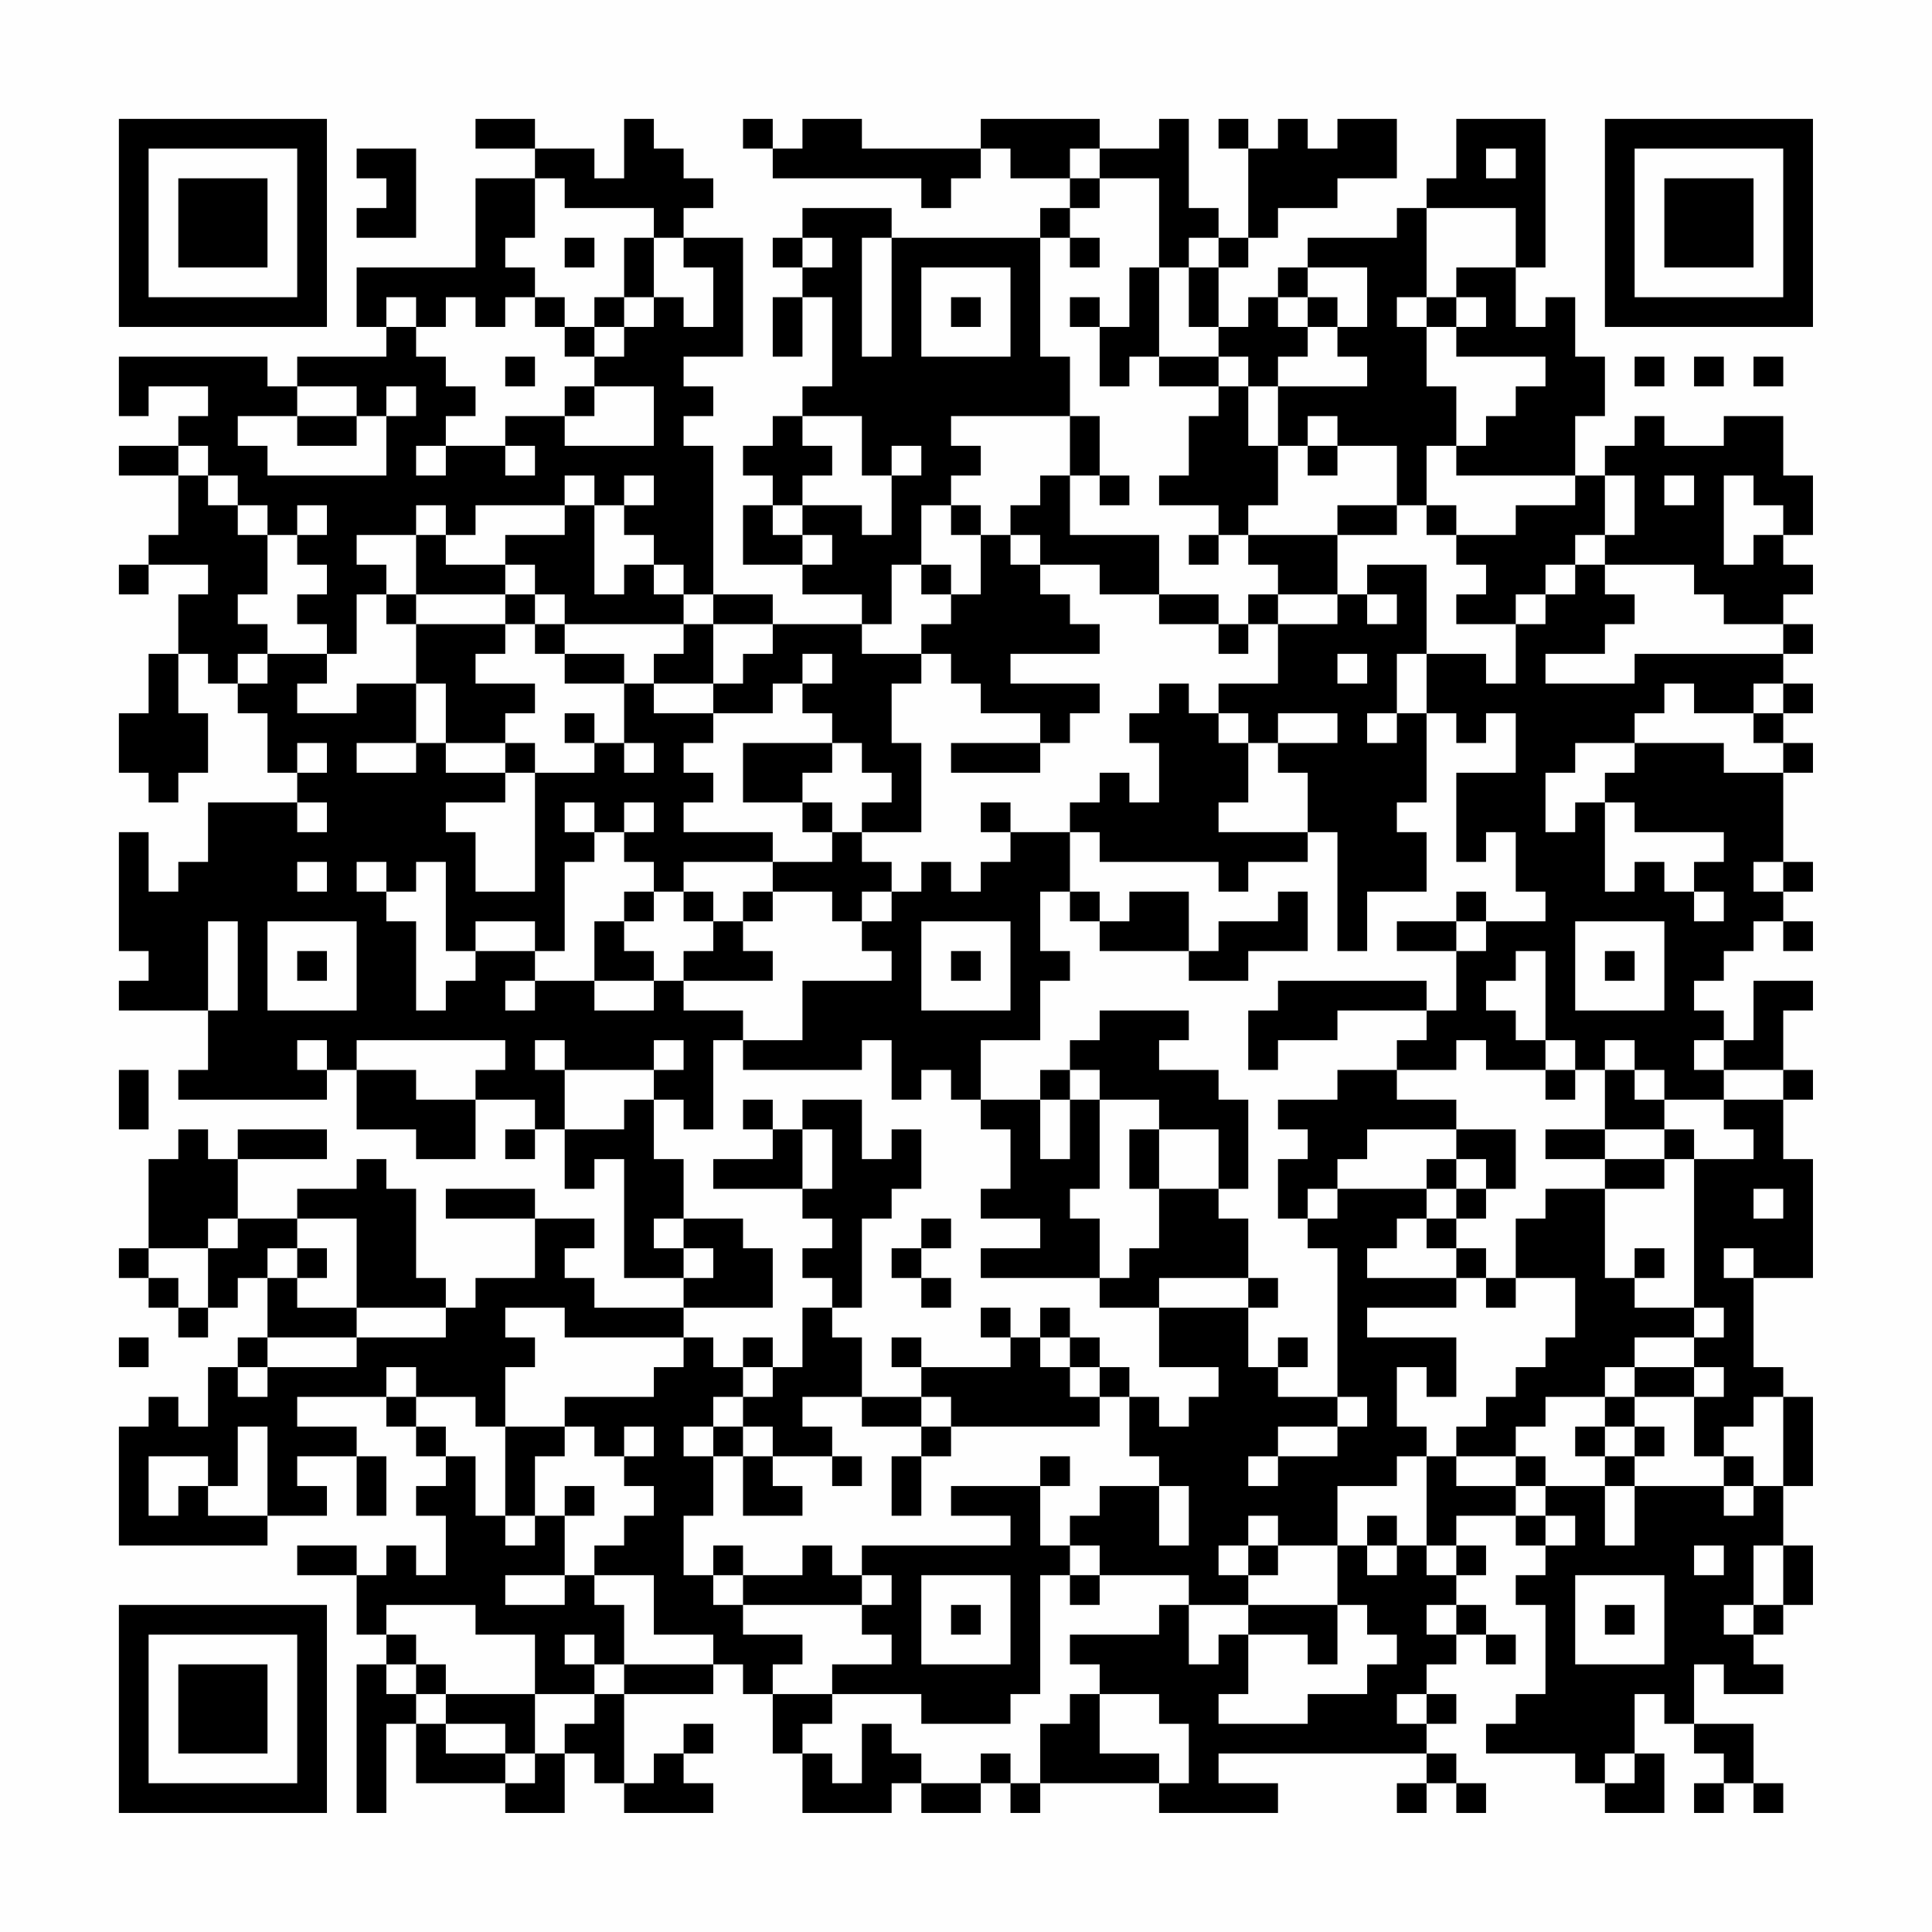 <?xml version="1.0" encoding="UTF-8"?>
<svg xmlns="http://www.w3.org/2000/svg" version="1.1" width="300" height="300" viewBox="0 0 300 300"><rect x="0" y="0" width="300" height="300" fill="#fefefe"/><g transform="scale(4.615)"><g transform="translate(4,4)"><path fill-rule="evenodd" d="M12 0L12 1L14 1L14 2L12 2L12 5L8 5L8 7L9 7L9 8L6 8L6 9L5 9L5 8L0 8L0 10L1 10L1 9L3 9L3 10L2 10L2 11L0 11L0 12L2 12L2 14L1 14L1 15L0 15L0 16L1 16L1 15L3 15L3 16L2 16L2 18L1 18L1 20L0 20L0 22L1 22L1 23L2 23L2 22L3 22L3 20L2 20L2 18L3 18L3 19L4 19L4 20L5 20L5 22L6 22L6 23L3 23L3 25L2 25L2 26L1 26L1 24L0 24L0 28L1 28L1 29L0 29L0 30L3 30L3 32L2 32L2 33L7 33L7 32L8 32L8 34L10 34L10 35L12 35L12 33L14 33L14 34L13 34L13 35L14 35L14 34L15 34L15 36L16 36L16 35L17 35L17 39L19 39L19 40L16 40L16 39L15 39L15 38L16 38L16 37L14 37L14 36L11 36L11 37L14 37L14 39L12 39L12 40L11 40L11 39L10 39L10 36L9 36L9 35L8 35L8 36L6 36L6 37L4 37L4 35L7 35L7 34L4 34L4 35L3 35L3 34L2 34L2 35L1 35L1 38L0 38L0 39L1 39L1 40L2 40L2 41L3 41L3 40L4 40L4 39L5 39L5 41L4 41L4 42L3 42L3 44L2 44L2 43L1 43L1 44L0 44L0 48L5 48L5 47L7 47L7 46L6 46L6 45L8 45L8 47L9 47L9 45L8 45L8 44L6 44L6 43L9 43L9 44L10 44L10 45L11 45L11 46L10 46L10 47L11 47L11 49L10 49L10 48L9 48L9 49L8 49L8 48L6 48L6 49L8 49L8 51L9 51L9 52L8 52L8 57L9 57L9 54L10 54L10 56L13 56L13 57L15 57L15 55L16 55L16 56L17 56L17 57L20 57L20 56L19 56L19 55L20 55L20 54L19 54L19 55L18 55L18 56L17 56L17 53L20 53L20 52L21 52L21 53L22 53L22 55L23 55L23 57L26 57L26 56L27 56L27 57L29 57L29 56L30 56L30 57L31 57L31 56L35 56L35 57L39 57L39 56L37 56L37 55L44 55L44 56L43 56L43 57L44 57L44 56L45 56L45 57L46 57L46 56L45 56L45 55L44 55L44 54L45 54L45 53L44 53L44 52L45 52L45 51L46 51L46 52L47 52L47 51L46 51L46 50L45 50L45 49L46 49L46 48L45 48L45 47L47 47L47 48L48 48L48 49L47 49L47 50L48 50L48 53L47 53L47 54L46 54L46 55L49 55L49 56L50 56L50 57L52 57L52 55L51 55L51 53L52 53L52 54L53 54L53 55L54 55L54 56L53 56L53 57L54 57L54 56L55 56L55 57L56 57L56 56L55 56L55 54L53 54L53 52L54 52L54 53L56 53L56 52L55 52L55 51L56 51L56 50L57 50L57 48L56 48L56 46L57 46L57 43L56 43L56 42L55 42L55 39L57 39L57 35L56 35L56 33L57 33L57 32L56 32L56 30L57 30L57 29L55 29L55 31L54 31L54 30L53 30L53 29L54 29L54 28L55 28L55 27L56 27L56 28L57 28L57 27L56 27L56 26L57 26L57 25L56 25L56 22L57 22L57 21L56 21L56 20L57 20L57 19L56 19L56 18L57 18L57 17L56 17L56 16L57 16L57 15L56 15L56 14L57 14L57 12L56 12L56 10L54 10L54 11L52 11L52 10L51 10L51 11L50 11L50 12L49 12L49 10L50 10L50 8L49 8L49 6L48 6L48 7L47 7L47 5L48 5L48 0L45 0L45 2L44 2L44 3L43 3L43 4L40 4L40 5L39 5L39 6L38 6L38 7L37 7L37 5L38 5L38 4L39 4L39 3L41 3L41 2L43 2L43 0L41 0L41 1L40 1L40 0L39 0L39 1L38 1L38 0L37 0L37 1L38 1L38 4L37 4L37 3L36 3L36 0L35 0L35 1L33 1L33 0L29 0L29 1L25 1L25 0L23 0L23 1L22 1L22 0L21 0L21 1L22 1L22 2L27 2L27 3L28 3L28 2L29 2L29 1L30 1L30 2L32 2L32 3L31 3L31 4L26 4L26 3L23 3L23 4L22 4L22 5L23 5L23 6L22 6L22 8L23 8L23 6L24 6L24 9L23 9L23 10L22 10L22 11L21 11L21 12L22 12L22 13L21 13L21 15L23 15L23 16L25 16L25 17L22 17L22 16L20 16L20 11L19 11L19 10L20 10L20 9L19 9L19 8L21 8L21 4L19 4L19 3L20 3L20 2L19 2L19 1L18 1L18 0L17 0L17 2L16 2L16 1L14 1L14 0ZM8 1L8 2L9 2L9 3L8 3L8 4L10 4L10 1ZM32 1L32 2L33 2L33 3L32 3L32 4L31 4L31 8L32 8L32 10L28 10L28 11L29 11L29 12L28 12L28 13L27 13L27 15L26 15L26 17L25 17L25 18L27 18L27 19L26 19L26 21L27 21L27 24L25 24L25 23L26 23L26 22L25 22L25 21L24 21L24 20L23 20L23 19L24 19L24 18L23 18L23 19L22 19L22 20L20 20L20 19L21 19L21 18L22 18L22 17L20 17L20 16L19 16L19 15L18 15L18 14L17 14L17 13L18 13L18 12L17 12L17 13L16 13L16 12L15 12L15 13L12 13L12 14L11 14L11 13L10 13L10 14L8 14L8 15L9 15L9 16L8 16L8 18L7 18L7 17L6 17L6 16L7 16L7 15L6 15L6 14L7 14L7 13L6 13L6 14L5 14L5 13L4 13L4 12L3 12L3 11L2 11L2 12L3 12L3 13L4 13L4 14L5 14L5 16L4 16L4 17L5 17L5 18L4 18L4 19L5 19L5 18L7 18L7 19L6 19L6 20L8 20L8 19L10 19L10 21L8 21L8 22L10 22L10 21L11 21L11 22L13 22L13 23L11 23L11 24L12 24L12 26L14 26L14 22L16 22L16 21L17 21L17 22L18 22L18 21L17 21L17 19L18 19L18 20L20 20L20 21L19 21L19 22L20 22L20 23L19 23L19 24L22 24L22 25L19 25L19 26L18 26L18 25L17 25L17 24L18 24L18 23L17 23L17 24L16 24L16 23L15 23L15 24L16 24L16 25L15 25L15 28L14 28L14 27L12 27L12 28L11 28L11 25L10 25L10 26L9 26L9 25L8 25L8 26L9 26L9 27L10 27L10 30L11 30L11 29L12 29L12 28L14 28L14 29L13 29L13 30L14 30L14 29L16 29L16 30L18 30L18 29L19 29L19 30L21 30L21 31L20 31L20 34L19 34L19 33L18 33L18 32L19 32L19 31L18 31L18 32L15 32L15 31L14 31L14 32L15 32L15 34L17 34L17 33L18 33L18 35L19 35L19 37L18 37L18 38L19 38L19 39L20 39L20 38L19 38L19 37L21 37L21 38L22 38L22 40L19 40L19 41L15 41L15 40L13 40L13 41L14 41L14 42L13 42L13 44L12 44L12 43L10 43L10 42L9 42L9 43L10 43L10 44L11 44L11 45L12 45L12 47L13 47L13 48L14 48L14 47L15 47L15 49L13 49L13 50L15 50L15 49L16 49L16 50L17 50L17 52L16 52L16 51L15 51L15 52L16 52L16 53L14 53L14 51L12 51L12 50L9 50L9 51L10 51L10 52L9 52L9 53L10 53L10 54L11 54L11 55L13 55L13 56L14 56L14 55L15 55L15 54L16 54L16 53L17 53L17 52L20 52L20 51L18 51L18 49L16 49L16 48L17 48L17 47L18 47L18 46L17 46L17 45L18 45L18 44L17 44L17 45L16 45L16 44L15 44L15 43L18 43L18 42L19 42L19 41L20 41L20 42L21 42L21 43L20 43L20 44L19 44L19 45L20 45L20 47L19 47L19 49L20 49L20 50L21 50L21 51L23 51L23 52L22 52L22 53L24 53L24 54L23 54L23 55L24 55L24 56L25 56L25 54L26 54L26 55L27 55L27 56L29 56L29 55L30 55L30 56L31 56L31 54L32 54L32 53L33 53L33 55L35 55L35 56L36 56L36 54L35 54L35 53L33 53L33 52L32 52L32 51L35 51L35 50L36 50L36 52L37 52L37 51L38 51L38 53L37 53L37 54L40 54L40 53L42 53L42 52L43 52L43 51L42 51L42 50L41 50L41 48L42 48L42 49L43 49L43 48L44 48L44 49L45 49L45 48L44 48L44 45L45 45L45 46L47 46L47 47L48 47L48 48L49 48L49 47L48 47L48 46L50 46L50 48L51 48L51 46L54 46L54 47L55 47L55 46L56 46L56 43L55 43L55 44L54 44L54 45L53 45L53 43L54 43L54 42L53 42L53 41L54 41L54 40L53 40L53 35L55 35L55 34L54 34L54 33L56 33L56 32L54 32L54 31L53 31L53 32L54 32L54 33L52 33L52 32L51 32L51 31L50 31L50 32L49 32L49 31L48 31L48 28L47 28L47 29L46 29L46 30L47 30L47 31L48 31L48 32L46 32L46 31L45 31L45 32L43 32L43 31L44 31L44 30L45 30L45 28L46 28L46 27L48 27L48 26L47 26L47 24L46 24L46 25L45 25L45 22L47 22L47 20L46 20L46 21L45 21L45 20L44 20L44 18L46 18L46 19L47 19L47 17L48 17L48 16L49 16L49 15L50 15L50 16L51 16L51 17L50 17L50 18L48 18L48 19L51 19L51 18L56 18L56 17L54 17L54 16L53 16L53 15L50 15L50 14L51 14L51 12L50 12L50 14L49 14L49 15L48 15L48 16L47 16L47 17L45 17L45 16L46 16L46 15L45 15L45 14L47 14L47 13L49 13L49 12L45 12L45 11L46 11L46 10L47 10L47 9L48 9L48 8L45 8L45 7L46 7L46 6L45 6L45 5L47 5L47 3L44 3L44 6L43 6L43 7L44 7L44 9L45 9L45 11L44 11L44 13L43 13L43 11L41 11L41 10L40 10L40 11L39 11L39 9L42 9L42 8L41 8L41 7L42 7L42 5L40 5L40 6L39 6L39 7L40 7L40 8L39 8L39 9L38 9L38 8L37 8L37 7L36 7L36 5L37 5L37 4L36 4L36 5L35 5L35 2L33 2L33 1ZM46 1L46 2L47 2L47 1ZM14 2L14 4L13 4L13 5L14 5L14 6L13 6L13 7L12 7L12 6L11 6L11 7L10 7L10 6L9 6L9 7L10 7L10 8L11 8L11 9L12 9L12 10L11 10L11 11L10 11L10 12L11 12L11 11L13 11L13 12L14 12L14 11L13 11L13 10L15 10L15 11L18 11L18 9L16 9L16 8L17 8L17 7L18 7L18 6L19 6L19 7L20 7L20 5L19 5L19 4L18 4L18 3L15 3L15 2ZM15 4L15 5L16 5L16 4ZM17 4L17 6L16 6L16 7L15 7L15 6L14 6L14 7L15 7L15 8L16 8L16 7L17 7L17 6L18 6L18 4ZM23 4L23 5L24 5L24 4ZM25 4L25 8L26 8L26 4ZM32 4L32 5L33 5L33 4ZM27 5L27 8L30 8L30 5ZM34 5L34 7L33 7L33 6L32 6L32 7L33 7L33 9L34 9L34 8L35 8L35 9L37 9L37 10L36 10L36 12L35 12L35 13L37 13L37 14L36 14L36 15L37 15L37 14L38 14L38 15L39 15L39 16L38 16L38 17L37 17L37 16L35 16L35 14L32 14L32 12L33 12L33 13L34 13L34 12L33 12L33 10L32 10L32 12L31 12L31 13L30 13L30 14L29 14L29 13L28 13L28 14L29 14L29 16L28 16L28 15L27 15L27 16L28 16L28 17L27 17L27 18L28 18L28 19L29 19L29 20L31 20L31 21L28 21L28 22L31 22L31 21L32 21L32 20L33 20L33 19L30 19L30 18L33 18L33 17L32 17L32 16L31 16L31 15L33 15L33 16L35 16L35 17L37 17L37 18L38 18L38 17L39 17L39 19L37 19L37 20L36 20L36 19L35 19L35 20L34 20L34 21L35 21L35 23L34 23L34 22L33 22L33 23L32 23L32 24L30 24L30 23L29 23L29 24L30 24L30 25L29 25L29 26L28 26L28 25L27 25L27 26L26 26L26 25L25 25L25 24L24 24L24 23L23 23L23 22L24 22L24 21L21 21L21 23L23 23L23 24L24 24L24 25L22 25L22 26L21 26L21 27L20 27L20 26L19 26L19 27L20 27L20 28L19 28L19 29L22 29L22 28L21 28L21 27L22 27L22 26L24 26L24 27L25 27L25 28L26 28L26 29L23 29L23 31L21 31L21 32L25 32L25 31L26 31L26 33L27 33L27 32L28 32L28 33L29 33L29 34L30 34L30 36L29 36L29 37L31 37L31 38L29 38L29 39L33 39L33 40L35 40L35 42L37 42L37 43L36 43L36 44L35 44L35 43L34 43L34 42L33 42L33 41L32 41L32 40L31 40L31 41L30 41L30 40L29 40L29 41L30 41L30 42L27 42L27 41L26 41L26 42L27 42L27 43L25 43L25 41L24 41L24 40L25 40L25 37L26 37L26 36L27 36L27 34L26 34L26 35L25 35L25 33L23 33L23 34L22 34L22 33L21 33L21 34L22 34L22 35L20 35L20 36L23 36L23 37L24 37L24 38L23 38L23 39L24 39L24 40L23 40L23 42L22 42L22 41L21 41L21 42L22 42L22 43L21 43L21 44L20 44L20 45L21 45L21 47L23 47L23 46L22 46L22 45L24 45L24 46L25 46L25 45L24 45L24 44L23 44L23 43L25 43L25 44L27 44L27 45L26 45L26 47L27 47L27 45L28 45L28 44L33 44L33 43L34 43L34 45L35 45L35 46L33 46L33 47L32 47L32 48L31 48L31 46L32 46L32 45L31 45L31 46L28 46L28 47L30 47L30 48L25 48L25 49L24 49L24 48L23 48L23 49L21 49L21 48L20 48L20 49L21 49L21 50L25 50L25 51L26 51L26 52L24 52L24 53L27 53L27 54L30 54L30 53L31 53L31 49L32 49L32 50L33 50L33 49L36 49L36 50L38 50L38 51L40 51L40 52L41 52L41 50L38 50L38 49L39 49L39 48L41 48L41 46L43 46L43 45L44 45L44 44L43 44L43 42L44 42L44 43L45 43L45 41L42 41L42 40L45 40L45 39L46 39L46 40L47 40L47 39L49 39L49 41L48 41L48 42L47 42L47 43L46 43L46 44L45 44L45 45L47 45L47 46L48 46L48 45L47 45L47 44L48 44L48 43L50 43L50 44L49 44L49 45L50 45L50 46L51 46L51 45L52 45L52 44L51 44L51 43L53 43L53 42L51 42L51 41L53 41L53 40L51 40L51 39L52 39L52 38L51 38L51 39L50 39L50 36L52 36L52 35L53 35L53 34L52 34L52 33L51 33L51 32L50 32L50 34L48 34L48 35L50 35L50 36L48 36L48 37L47 37L47 39L46 39L46 38L45 38L45 37L46 37L46 36L47 36L47 34L45 34L45 33L43 33L43 32L41 32L41 33L39 33L39 34L40 34L40 35L39 35L39 37L40 37L40 38L41 38L41 43L39 43L39 42L40 42L40 41L39 41L39 42L38 42L38 40L39 40L39 39L38 39L38 37L37 37L37 36L38 36L38 33L37 33L37 32L35 32L35 31L36 31L36 30L33 30L33 31L32 31L32 32L31 32L31 33L29 33L29 31L31 31L31 29L32 29L32 28L31 28L31 26L32 26L32 27L33 27L33 28L36 28L36 29L38 29L38 28L40 28L40 26L39 26L39 27L37 27L37 28L36 28L36 26L34 26L34 27L33 27L33 26L32 26L32 24L33 24L33 25L37 25L37 26L38 26L38 25L40 25L40 24L41 24L41 28L42 28L42 26L44 26L44 24L43 24L43 23L44 23L44 20L43 20L43 18L44 18L44 15L42 15L42 16L41 16L41 14L43 14L43 13L41 13L41 14L38 14L38 13L39 13L39 11L38 11L38 9L37 9L37 8L35 8L35 5ZM28 6L28 7L29 7L29 6ZM40 6L40 7L41 7L41 6ZM44 6L44 7L45 7L45 6ZM13 8L13 9L14 9L14 8ZM51 8L51 9L52 9L52 8ZM53 8L53 9L54 9L54 8ZM55 8L55 9L56 9L56 8ZM6 9L6 10L4 10L4 11L5 11L5 12L9 12L9 10L10 10L10 9L9 9L9 10L8 10L8 9ZM15 9L15 10L16 10L16 9ZM6 10L6 11L8 11L8 10ZM23 10L23 11L24 11L24 12L23 12L23 13L22 13L22 14L23 14L23 15L24 15L24 14L23 14L23 13L25 13L25 14L26 14L26 12L27 12L27 11L26 11L26 12L25 12L25 10ZM40 11L40 12L41 12L41 11ZM52 12L52 13L53 13L53 12ZM54 12L54 15L55 15L55 14L56 14L56 13L55 13L55 12ZM15 13L15 14L13 14L13 15L11 15L11 14L10 14L10 16L9 16L9 17L10 17L10 19L11 19L11 21L13 21L13 22L14 22L14 21L13 21L13 20L14 20L14 19L12 19L12 18L13 18L13 17L14 17L14 18L15 18L15 19L17 19L17 18L15 18L15 17L19 17L19 18L18 18L18 19L20 19L20 17L19 17L19 16L18 16L18 15L17 15L17 16L16 16L16 13ZM44 13L44 14L45 14L45 13ZM30 14L30 15L31 15L31 14ZM13 15L13 16L10 16L10 17L13 17L13 16L14 16L14 17L15 17L15 16L14 16L14 15ZM39 16L39 17L41 17L41 16ZM42 16L42 17L43 17L43 16ZM41 18L41 19L42 19L42 18ZM52 19L52 20L51 20L51 21L49 21L49 22L48 22L48 24L49 24L49 23L50 23L50 26L51 26L51 25L52 25L52 26L53 26L53 27L54 27L54 26L53 26L53 25L54 25L54 24L51 24L51 23L50 23L50 22L51 22L51 21L54 21L54 22L56 22L56 21L55 21L55 20L56 20L56 19L55 19L55 20L53 20L53 19ZM15 20L15 21L16 21L16 20ZM37 20L37 21L38 21L38 23L37 23L37 24L40 24L40 22L39 22L39 21L41 21L41 20L39 20L39 21L38 21L38 20ZM42 20L42 21L43 21L43 20ZM6 21L6 22L7 22L7 21ZM6 23L6 24L7 24L7 23ZM6 25L6 26L7 26L7 25ZM55 25L55 26L56 26L56 25ZM17 26L17 27L16 27L16 29L18 29L18 28L17 28L17 27L18 27L18 26ZM25 26L25 27L26 27L26 26ZM45 26L45 27L43 27L43 28L45 28L45 27L46 27L46 26ZM3 27L3 30L4 30L4 27ZM5 27L5 30L8 30L8 27ZM27 27L27 30L30 30L30 27ZM49 27L49 30L52 30L52 27ZM6 28L6 29L7 29L7 28ZM28 28L28 29L29 29L29 28ZM50 28L50 29L51 29L51 28ZM39 29L39 30L38 30L38 32L39 32L39 31L41 31L41 30L44 30L44 29ZM6 31L6 32L7 32L7 31ZM8 31L8 32L10 32L10 33L12 33L12 32L13 32L13 31ZM0 32L0 34L1 34L1 32ZM32 32L32 33L31 33L31 35L32 35L32 33L33 33L33 36L32 36L32 37L33 37L33 39L34 39L34 38L35 38L35 36L37 36L37 34L35 34L35 33L33 33L33 32ZM48 32L48 33L49 33L49 32ZM23 34L23 36L24 36L24 34ZM34 34L34 36L35 36L35 34ZM42 34L42 35L41 35L41 36L40 36L40 37L41 37L41 36L44 36L44 37L43 37L43 38L42 38L42 39L45 39L45 38L44 38L44 37L45 37L45 36L46 36L46 35L45 35L45 34ZM50 34L50 35L52 35L52 34ZM44 35L44 36L45 36L45 35ZM55 36L55 37L56 37L56 36ZM3 37L3 38L1 38L1 39L2 39L2 40L3 40L3 38L4 38L4 37ZM6 37L6 38L5 38L5 39L6 39L6 40L8 40L8 41L5 41L5 42L4 42L4 43L5 43L5 42L8 42L8 41L11 41L11 40L8 40L8 37ZM27 37L27 38L26 38L26 39L27 39L27 40L28 40L28 39L27 39L27 38L28 38L28 37ZM6 38L6 39L7 39L7 38ZM54 38L54 39L55 39L55 38ZM35 39L35 40L38 40L38 39ZM0 41L0 42L1 42L1 41ZM31 41L31 42L32 42L32 43L33 43L33 42L32 42L32 41ZM50 42L50 43L51 43L51 42ZM27 43L27 44L28 44L28 43ZM41 43L41 44L39 44L39 45L38 45L38 46L39 46L39 45L41 45L41 44L42 44L42 43ZM4 44L4 46L3 46L3 45L1 45L1 47L2 47L2 46L3 46L3 47L5 47L5 44ZM13 44L13 47L14 47L14 45L15 45L15 44ZM21 44L21 45L22 45L22 44ZM50 44L50 45L51 45L51 44ZM54 45L54 46L55 46L55 45ZM15 46L15 47L16 47L16 46ZM35 46L35 48L36 48L36 46ZM38 47L38 48L37 48L37 49L38 49L38 48L39 48L39 47ZM42 47L42 48L43 48L43 47ZM32 48L32 49L33 49L33 48ZM53 48L53 49L54 49L54 48ZM55 48L55 50L54 50L54 51L55 51L55 50L56 50L56 48ZM25 49L25 50L26 50L26 49ZM27 49L27 52L30 52L30 49ZM49 49L49 52L52 52L52 49ZM28 50L28 51L29 51L29 50ZM44 50L44 51L45 51L45 50ZM50 50L50 51L51 51L51 50ZM10 52L10 53L11 53L11 54L13 54L13 55L14 55L14 53L11 53L11 52ZM43 53L43 54L44 54L44 53ZM50 55L50 56L51 56L51 55ZM0 0L0 7L7 7L7 0ZM1 1L1 6L6 6L6 1ZM2 2L2 5L5 5L5 2ZM50 0L50 7L57 7L57 0ZM51 1L51 6L56 6L56 1ZM52 2L52 5L55 5L55 2ZM0 50L0 57L7 57L7 50ZM1 51L1 56L6 56L6 51ZM2 52L2 55L5 55L5 52Z" fill="#000000"/></g></g></svg>
